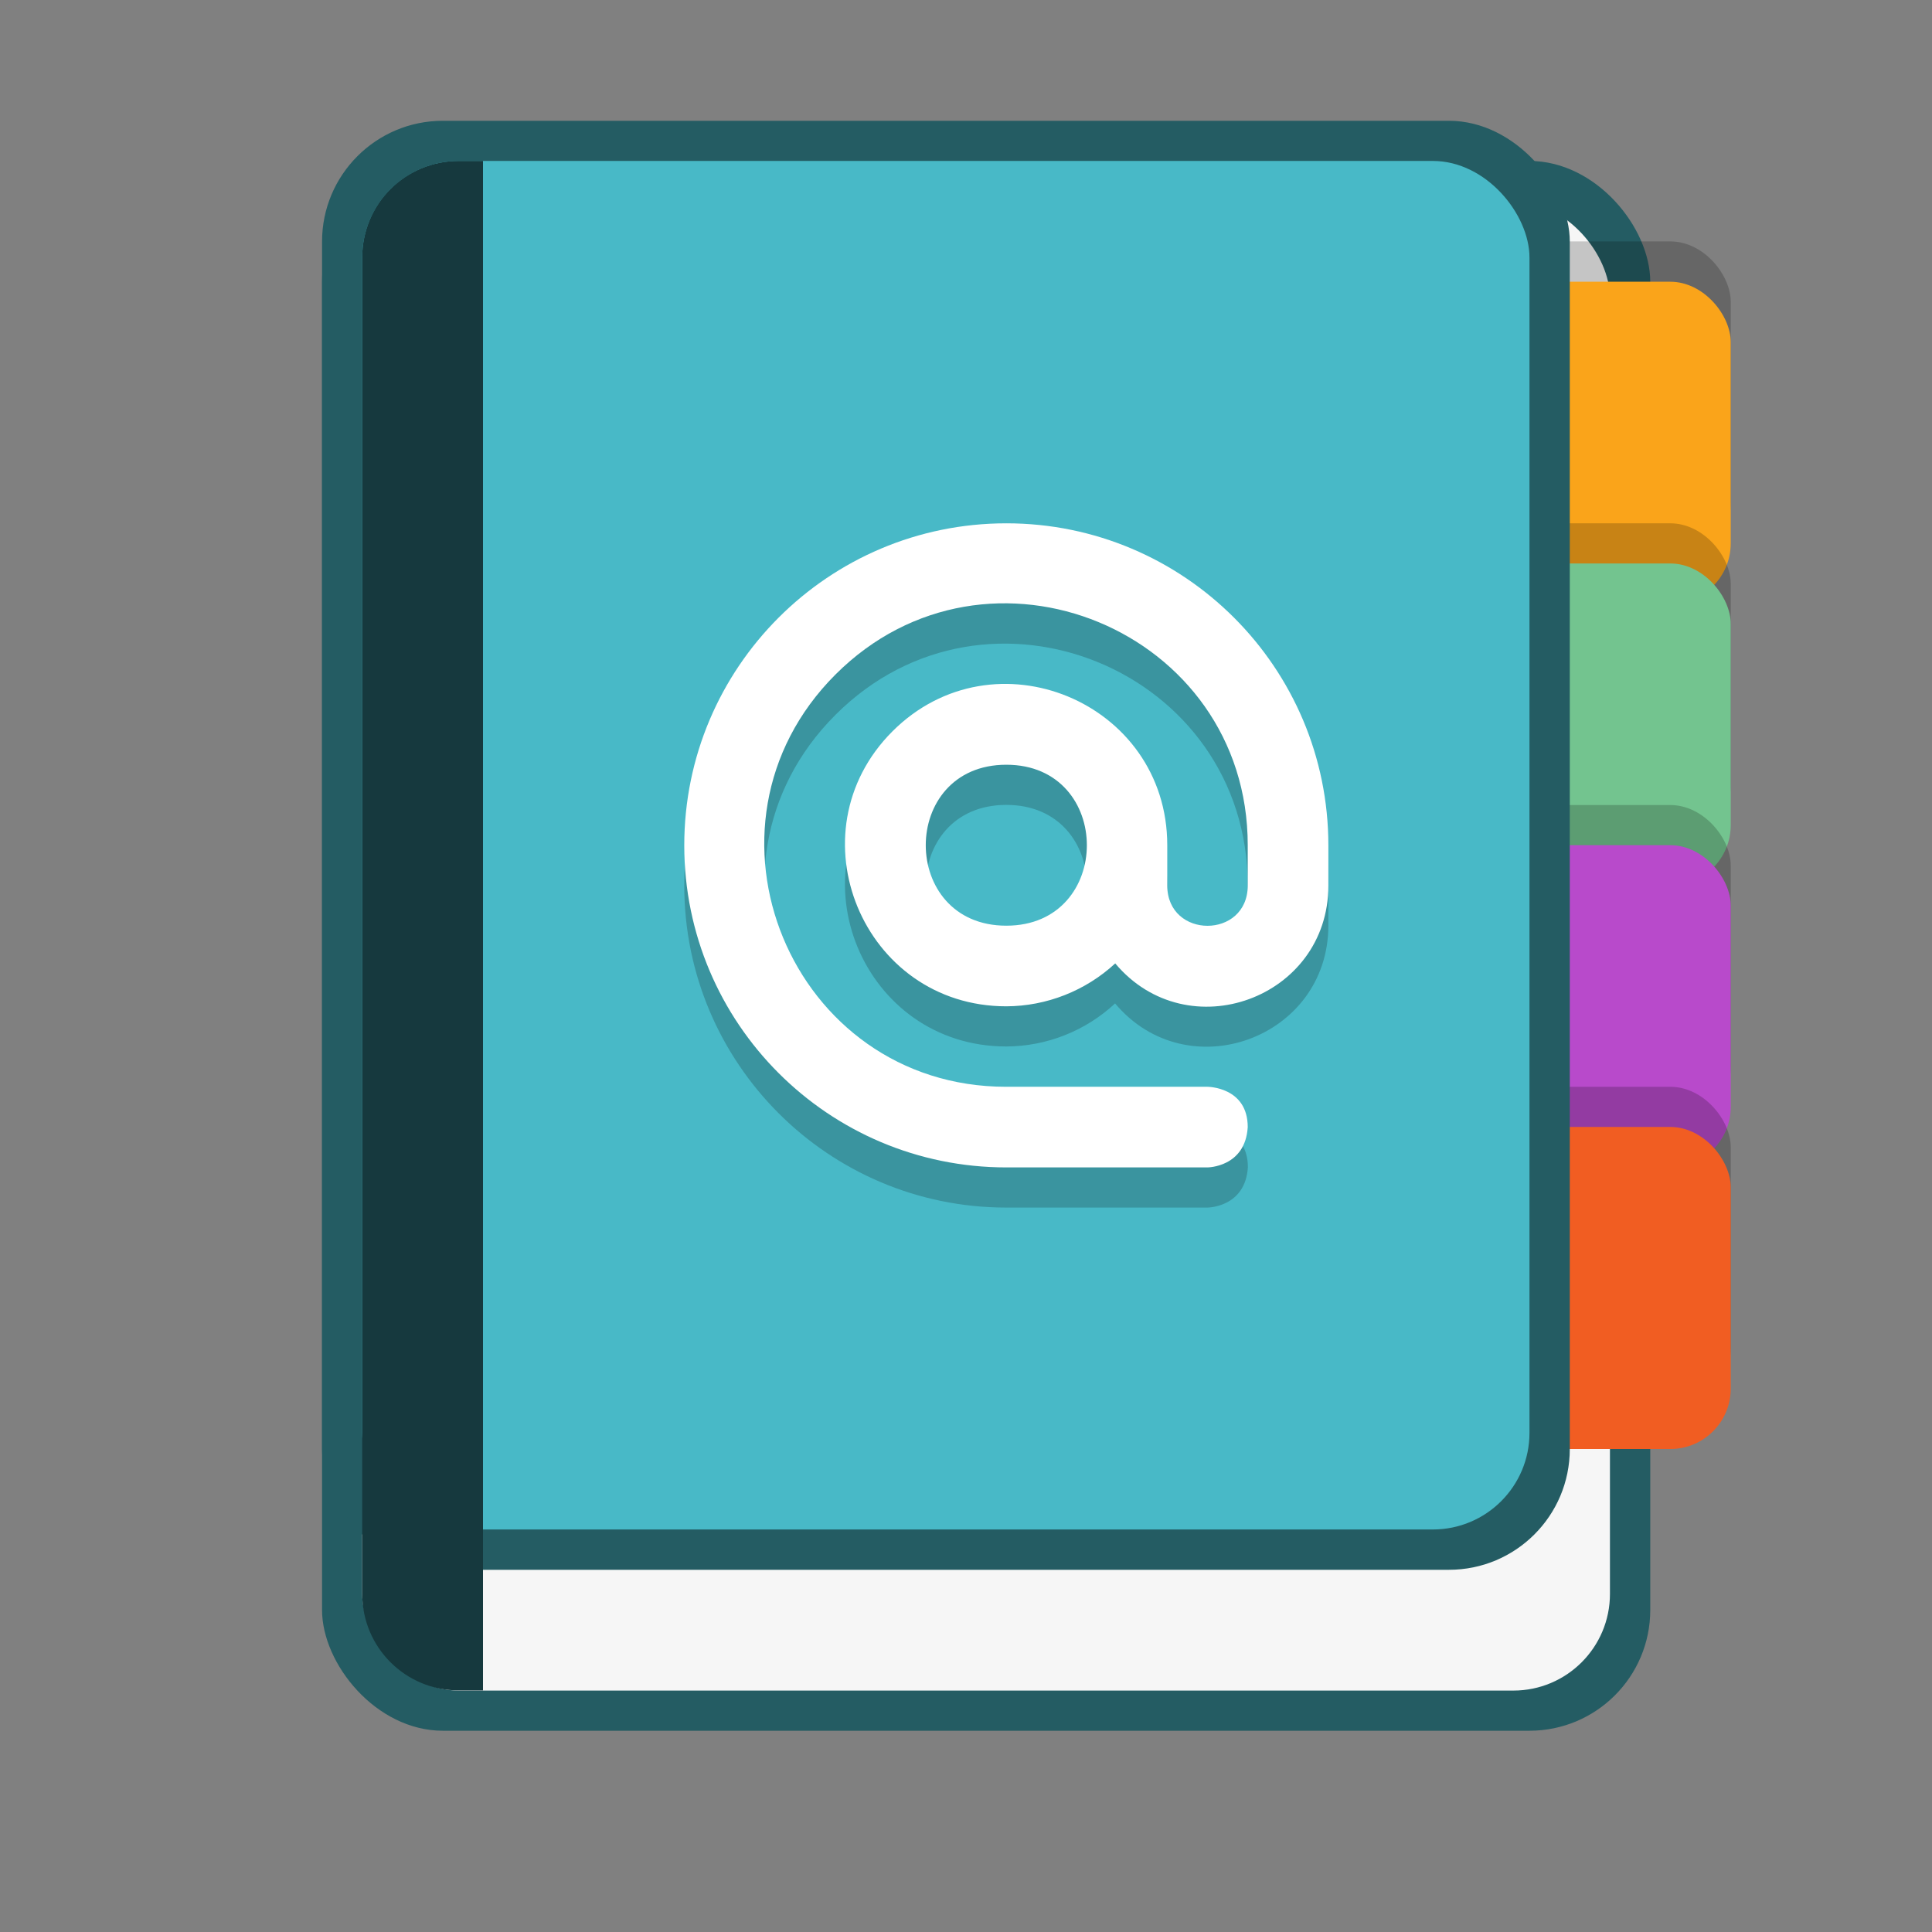 <?xml version="1.0" encoding="UTF-8" standalone="no"?>
<!-- Created with Inkscape (http://www.inkscape.org/) -->

<svg
   width="48"
   height="48"
   viewBox="0 0 12.7 12.7"
   version="1.1"
   id="svg5"
   inkscape:version="1.2 (dc2aedaf03, 2022-05-15)"
   sodipodi:docname="office-address-book.svg"
   xmlns:inkscape="http://www.inkscape.org/namespaces/inkscape"
   xmlns:sodipodi="http://sodipodi.sourceforge.net/DTD/sodipodi-0.dtd"
   xmlns="http://www.w3.org/2000/svg"
   xmlns:svg="http://www.w3.org/2000/svg">
  <rect x="0" y="0" width="12.7" height="12.7" fill="#808080" stroke="none"/>
  <sodipodi:namedview
     id="namedview7"
     pagecolor="#ffffff"
     bordercolor="#666666"
     borderopacity="1.0"
     inkscape:pageshadow="2"
     inkscape:pageopacity="0.0"
     inkscape:pagecheckerboard="0"
     inkscape:document-units="px"
     showgrid="false"
     units="px"
     height="48px"
     inkscape:zoom="16.520833"
     inkscape:cx="24"
     inkscape:cy="24"
     inkscape:window-width="1920"
     inkscape:window-height="1014"
     inkscape:window-x="0"
     inkscape:window-y="0"
     inkscape:window-maximized="1"
     inkscape:current-layer="svg5"
     showguides="false"
     inkscape:showpageshadow="2"
     inkscape:deskcolor="#d1d1d1" />
  <defs
     id="defs2" />
  <rect
     style="opacity:1;fill:#245c63;fill-opacity:1;stroke-width:0.265"
     id="rect1162"
     width="8.731"
     height="10.319"
     x="2.117"
     y="1.058"
     ry="0.794" />
  <rect
     style="fill:#f6f6f6;fill-opacity:1;stroke-width:0.383"
     id="rect1437"
     width="8.202"
     height="9.79"
     x="2.381"
     y="1.323"
     ry="0.635" />
  <rect
     style="opacity:0.2;fill:#000000;fill-opacity:1;stroke-width:0.529;stroke-linecap:round"
     id="rect13603"
     width="1.587"
     height="2.117"
     x="9.79"
     y="1.587"
     ry="0.397" />
  <rect
     style="fill:#faa41a;fill-opacity:1;stroke-width:0.529;stroke-linecap:round"
     id="rect6113"
     width="1.587"
     height="2.117"
     x="9.79"
     y="1.852"
     ry="0.397" />
  <rect
     style="opacity:0.2;fill:#000000;fill-opacity:1;stroke-width:0.529;stroke-linecap:round"
     id="rect13774"
     width="1.587"
     height="2.117"
     x="9.79"
     y="3.44"
     ry="0.397" />
  <rect
     style="fill:#73c48f;fill-opacity:1;stroke-width:0.529;stroke-linecap:round"
     id="rect6495"
     width="1.587"
     height="2.117"
     x="9.79"
     y="3.704"
     ry="0.397" />
  <rect
     style="opacity:0.2;fill:#000000;fill-opacity:1;stroke-width:0.529;stroke-linecap:round"
     id="rect13878"
     width="1.587"
     height="2.117"
     x="9.79"
     y="5.292"
     ry="0.397" />
  <rect
     style="fill:#b84acb;fill-opacity:1;stroke-width:0.529;stroke-linecap:round"
     id="rect6725"
     width="1.587"
     height="2.117"
     x="9.79"
     y="5.556"
     ry="0.397" />
  <rect
     style="opacity:0.2;fill:#000000;fill-opacity:1;stroke-width:0.529;stroke-linecap:round"
     id="rect13982"
     width="1.587"
     height="2.117"
     x="9.79"
     y="7.144"
     ry="0.397" />
  <rect
     style="fill:#f15d22;fill-opacity:1;stroke-width:0.529;stroke-linecap:round"
     id="rect6955"
     width="1.587"
     height="2.117"
     x="9.79"
     y="7.408"
     ry="0.397" />
  <rect
     style="fill:#245c63;fill-opacity:1;stroke-width:0.265"
     id="rect4694"
     width="8.202"
     height="9.525"
     x="2.117"
     y="0.794"
     ry="0.794" />
  <rect
     style="opacity:1;fill:#48b9c7;fill-opacity:1;stroke-width:0.265"
     id="rect1237"
     width="7.673"
     height="8.996"
     x="2.381"
     y="1.058"
     ry="0.635" />
  <path
     d="m 6.615,3.704 c 1.169,0 2.117,0.948 2.117,2.117 V 6.085 C 8.731,6.826 7.806,7.163 7.33,6.596 7.136,6.777 6.88,6.878 6.615,6.879 5.672,6.879 5.2,5.739 5.866,5.073 6.533,4.406 7.673,4.878 7.673,5.821 v 0.265 c 0,0.353 0.529,0.353 0.529,0 V 5.821 c 0,-1.414 -1.71,-2.122 -2.71,-1.122 C 4.492,5.698 5.2,7.408 6.615,7.408 h 1.323 c 0,0 0.265,0 0.265,0.265 C 8.186,7.938 7.937,7.938 7.937,7.938 H 6.615 c -1.169,0 -2.117,-0.948 -2.117,-2.117 0,-1.169 0.948,-2.117 2.117,-2.117 z m 0,1.587 c -0.706,0 -0.706,1.058 0,1.058 0.706,0 0.706,-1.058 0,-1.058 z"
     style="fill:#000000;stroke-width:0.265;opacity:0.2"
     id="path11962"
     sodipodi:nodetypes="sscccssssssscccssssss" />
  <path
     d="m 6.615,3.44 c 1.169,0 2.117,0.948 2.117,2.117 v 0.265 c 7.1e-5,0.741 -0.925,1.078 -1.401,0.511 C 7.136,6.513 6.88,6.614 6.615,6.615 5.672,6.615 5.2,5.475 5.866,4.808 6.533,4.141 7.673,4.613 7.673,5.556 v 0.265 c 0,0.353 0.529,0.353 0.529,0 V 5.556 c 0,-1.414 -1.71,-2.122 -2.71,-1.122 -1,1 -0.292,2.71 1.122,2.71 h 1.323 c 0,0 0.265,0 0.265,0.265 -0.016,0.265 -0.265,0.265 -0.265,0.265 H 6.615 c -1.169,0 -2.117,-0.948 -2.117,-2.117 0,-1.169 0.948,-2.117 2.117,-2.117 z m 0,1.587 c -0.706,0 -0.706,1.058 0,1.058 0.706,0 0.706,-1.058 0,-1.058 z"
     style="fill:#ffffff;stroke-width:0.265"
     id="path12353" />
  <path
     d="m 3.016,1.058 c -0.352,0 -0.635,0.283 -0.635,0.635 V 10.477 c 0,0.352 0.283,0.635 0.635,0.635 H 3.175 V 1.058 Z"
     style="fill:#16393e;stroke-width:0.265"
     id="path10119" />
</svg>
